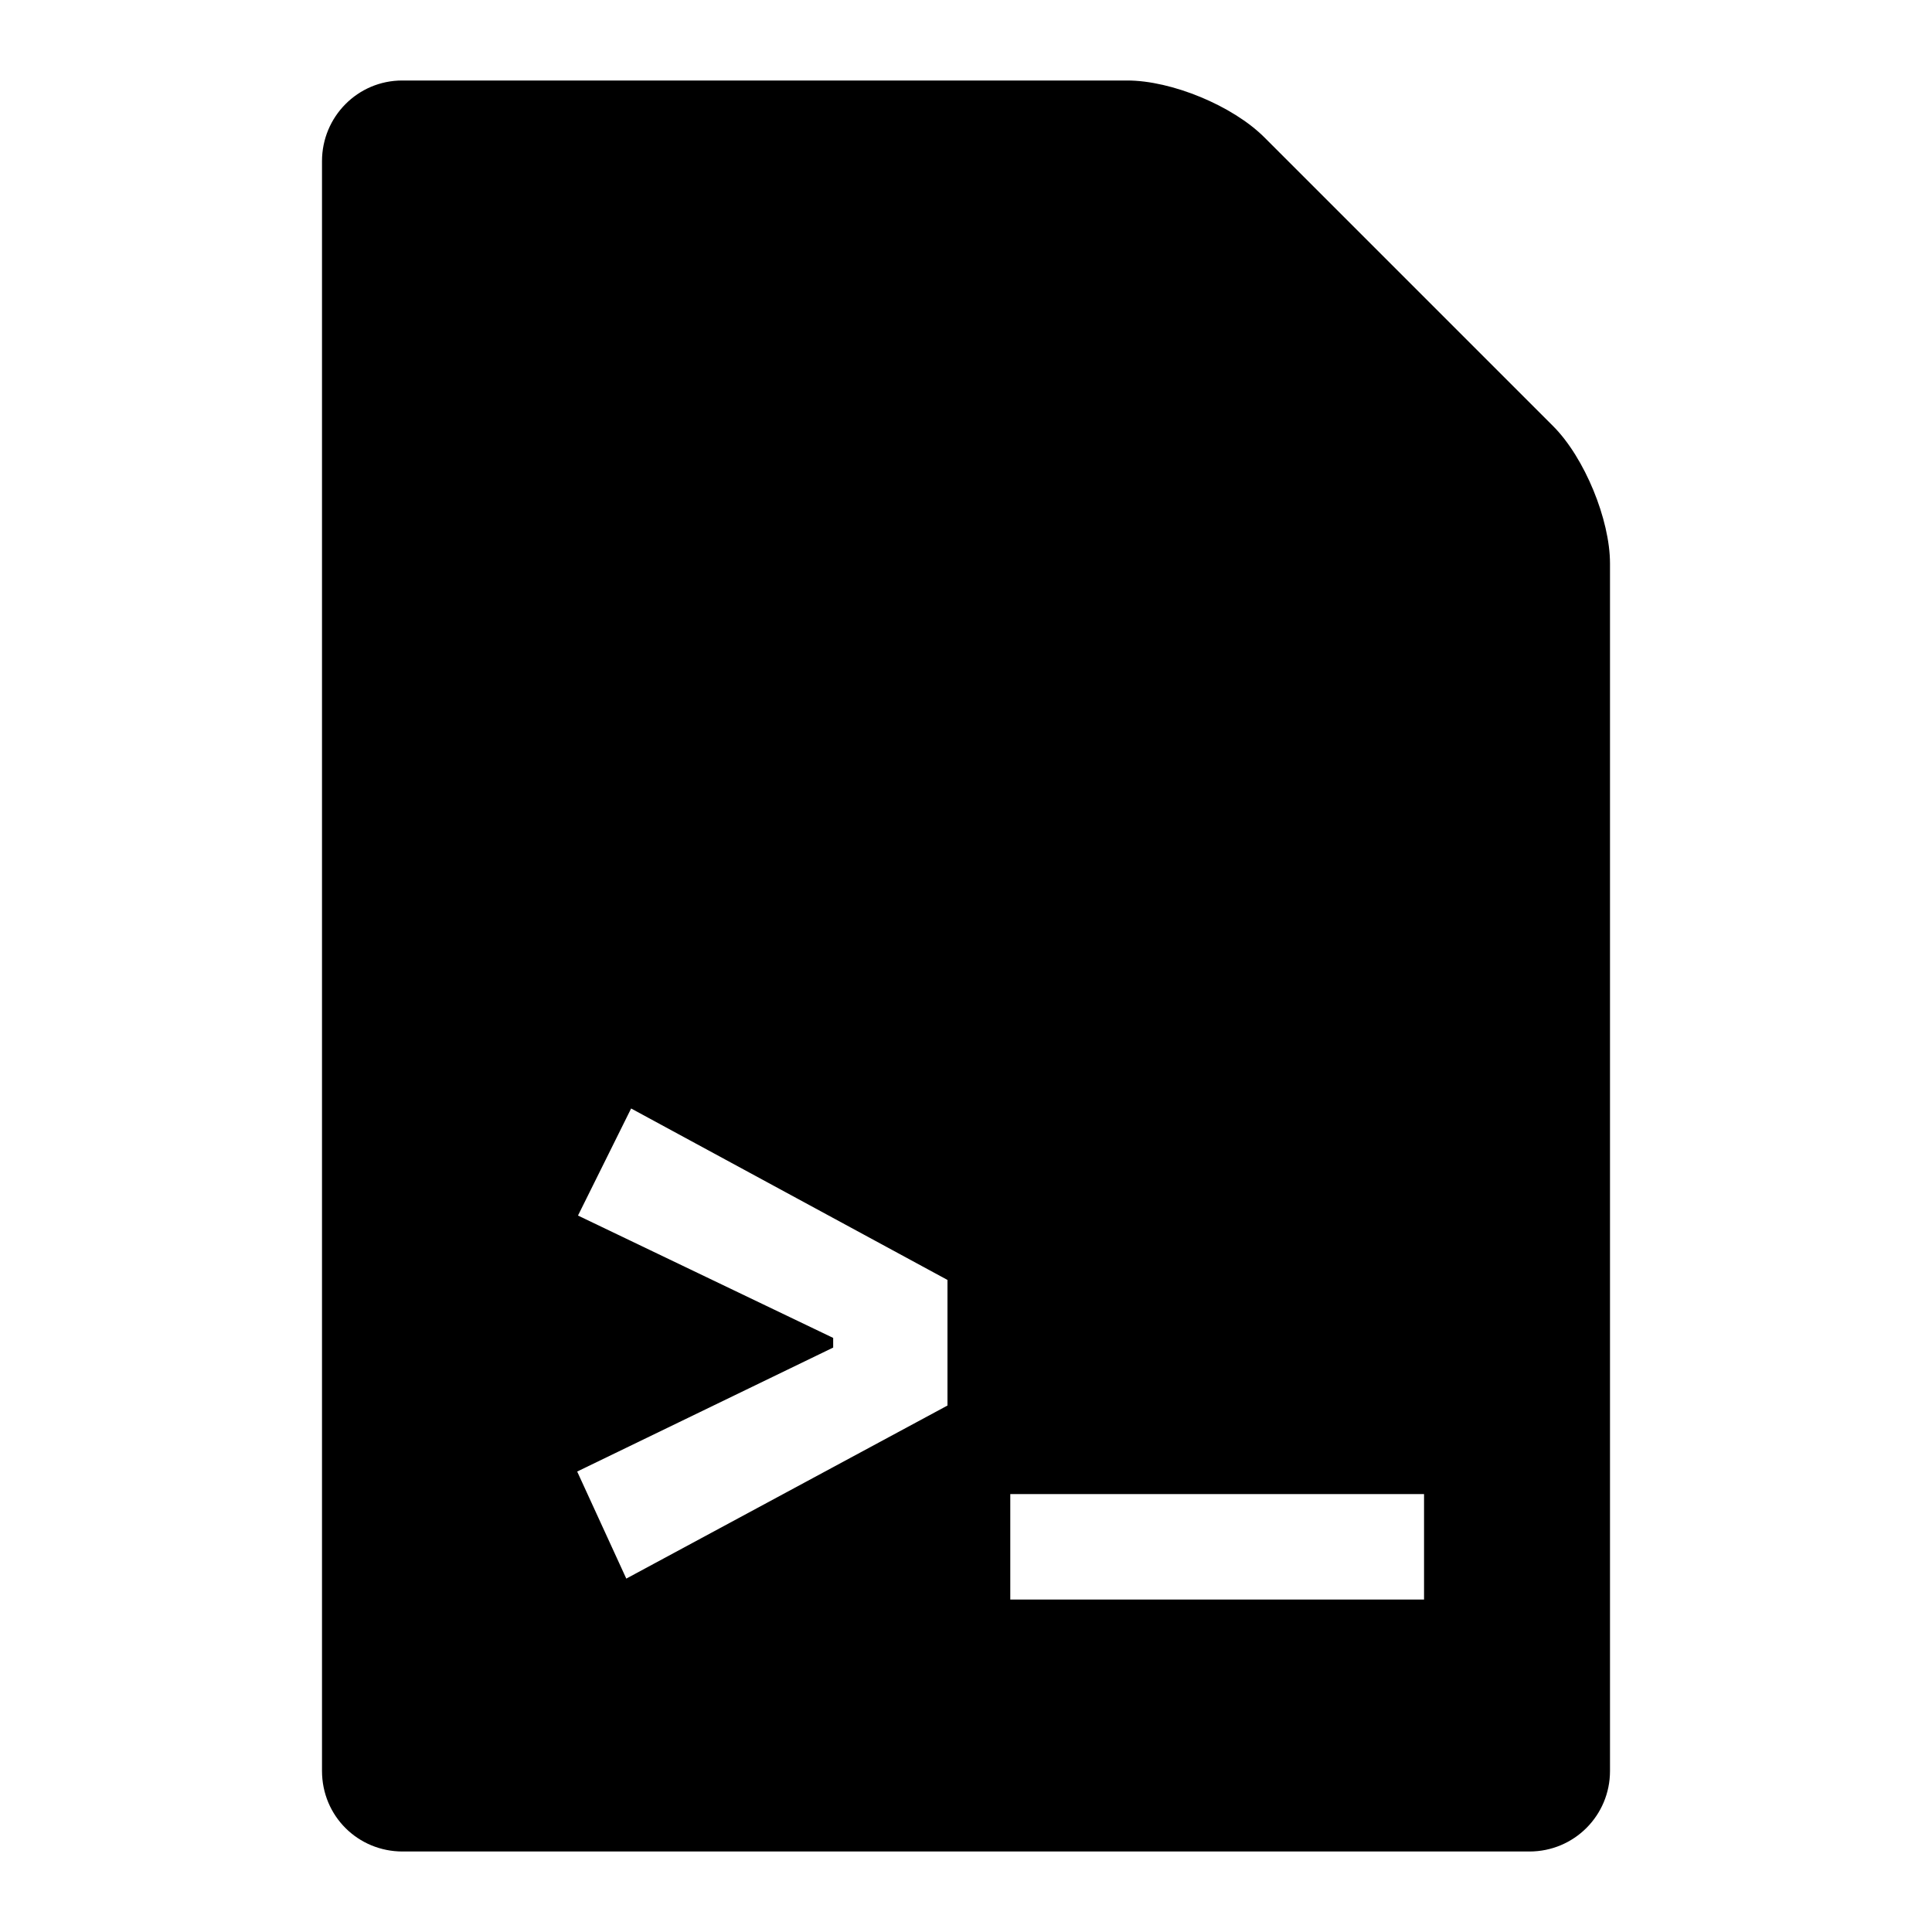 <svg width="24" height="24" viewBox="0 0 24 24">
  <path fill-rule="evenodd" d="M4,2.002 C4,1.449 4.445,1 4.996,1 L14.004,1 C14.554,1 15.313,1.313 15.706,1.706 L19.294,5.294 C19.684,5.684 20,6.455 20,7 L20,22 C20,22.552 19.555,23 18.999,23 L5.001,23 C4.448,23 4,22.561 4,21.998 L4,2.002 Z M7.78,19.61 L11.77,17.46 L11.77,15.9 L7.84,13.77 L7.18,15.1 L10.35,16.62 L10.35,16.74 L7.17,18.28 L7.78,19.61 Z M17.69,18.56 L12.55,18.56 L12.55,19.87 L17.69,19.87 L17.69,18.56 Z"/>
</svg>
